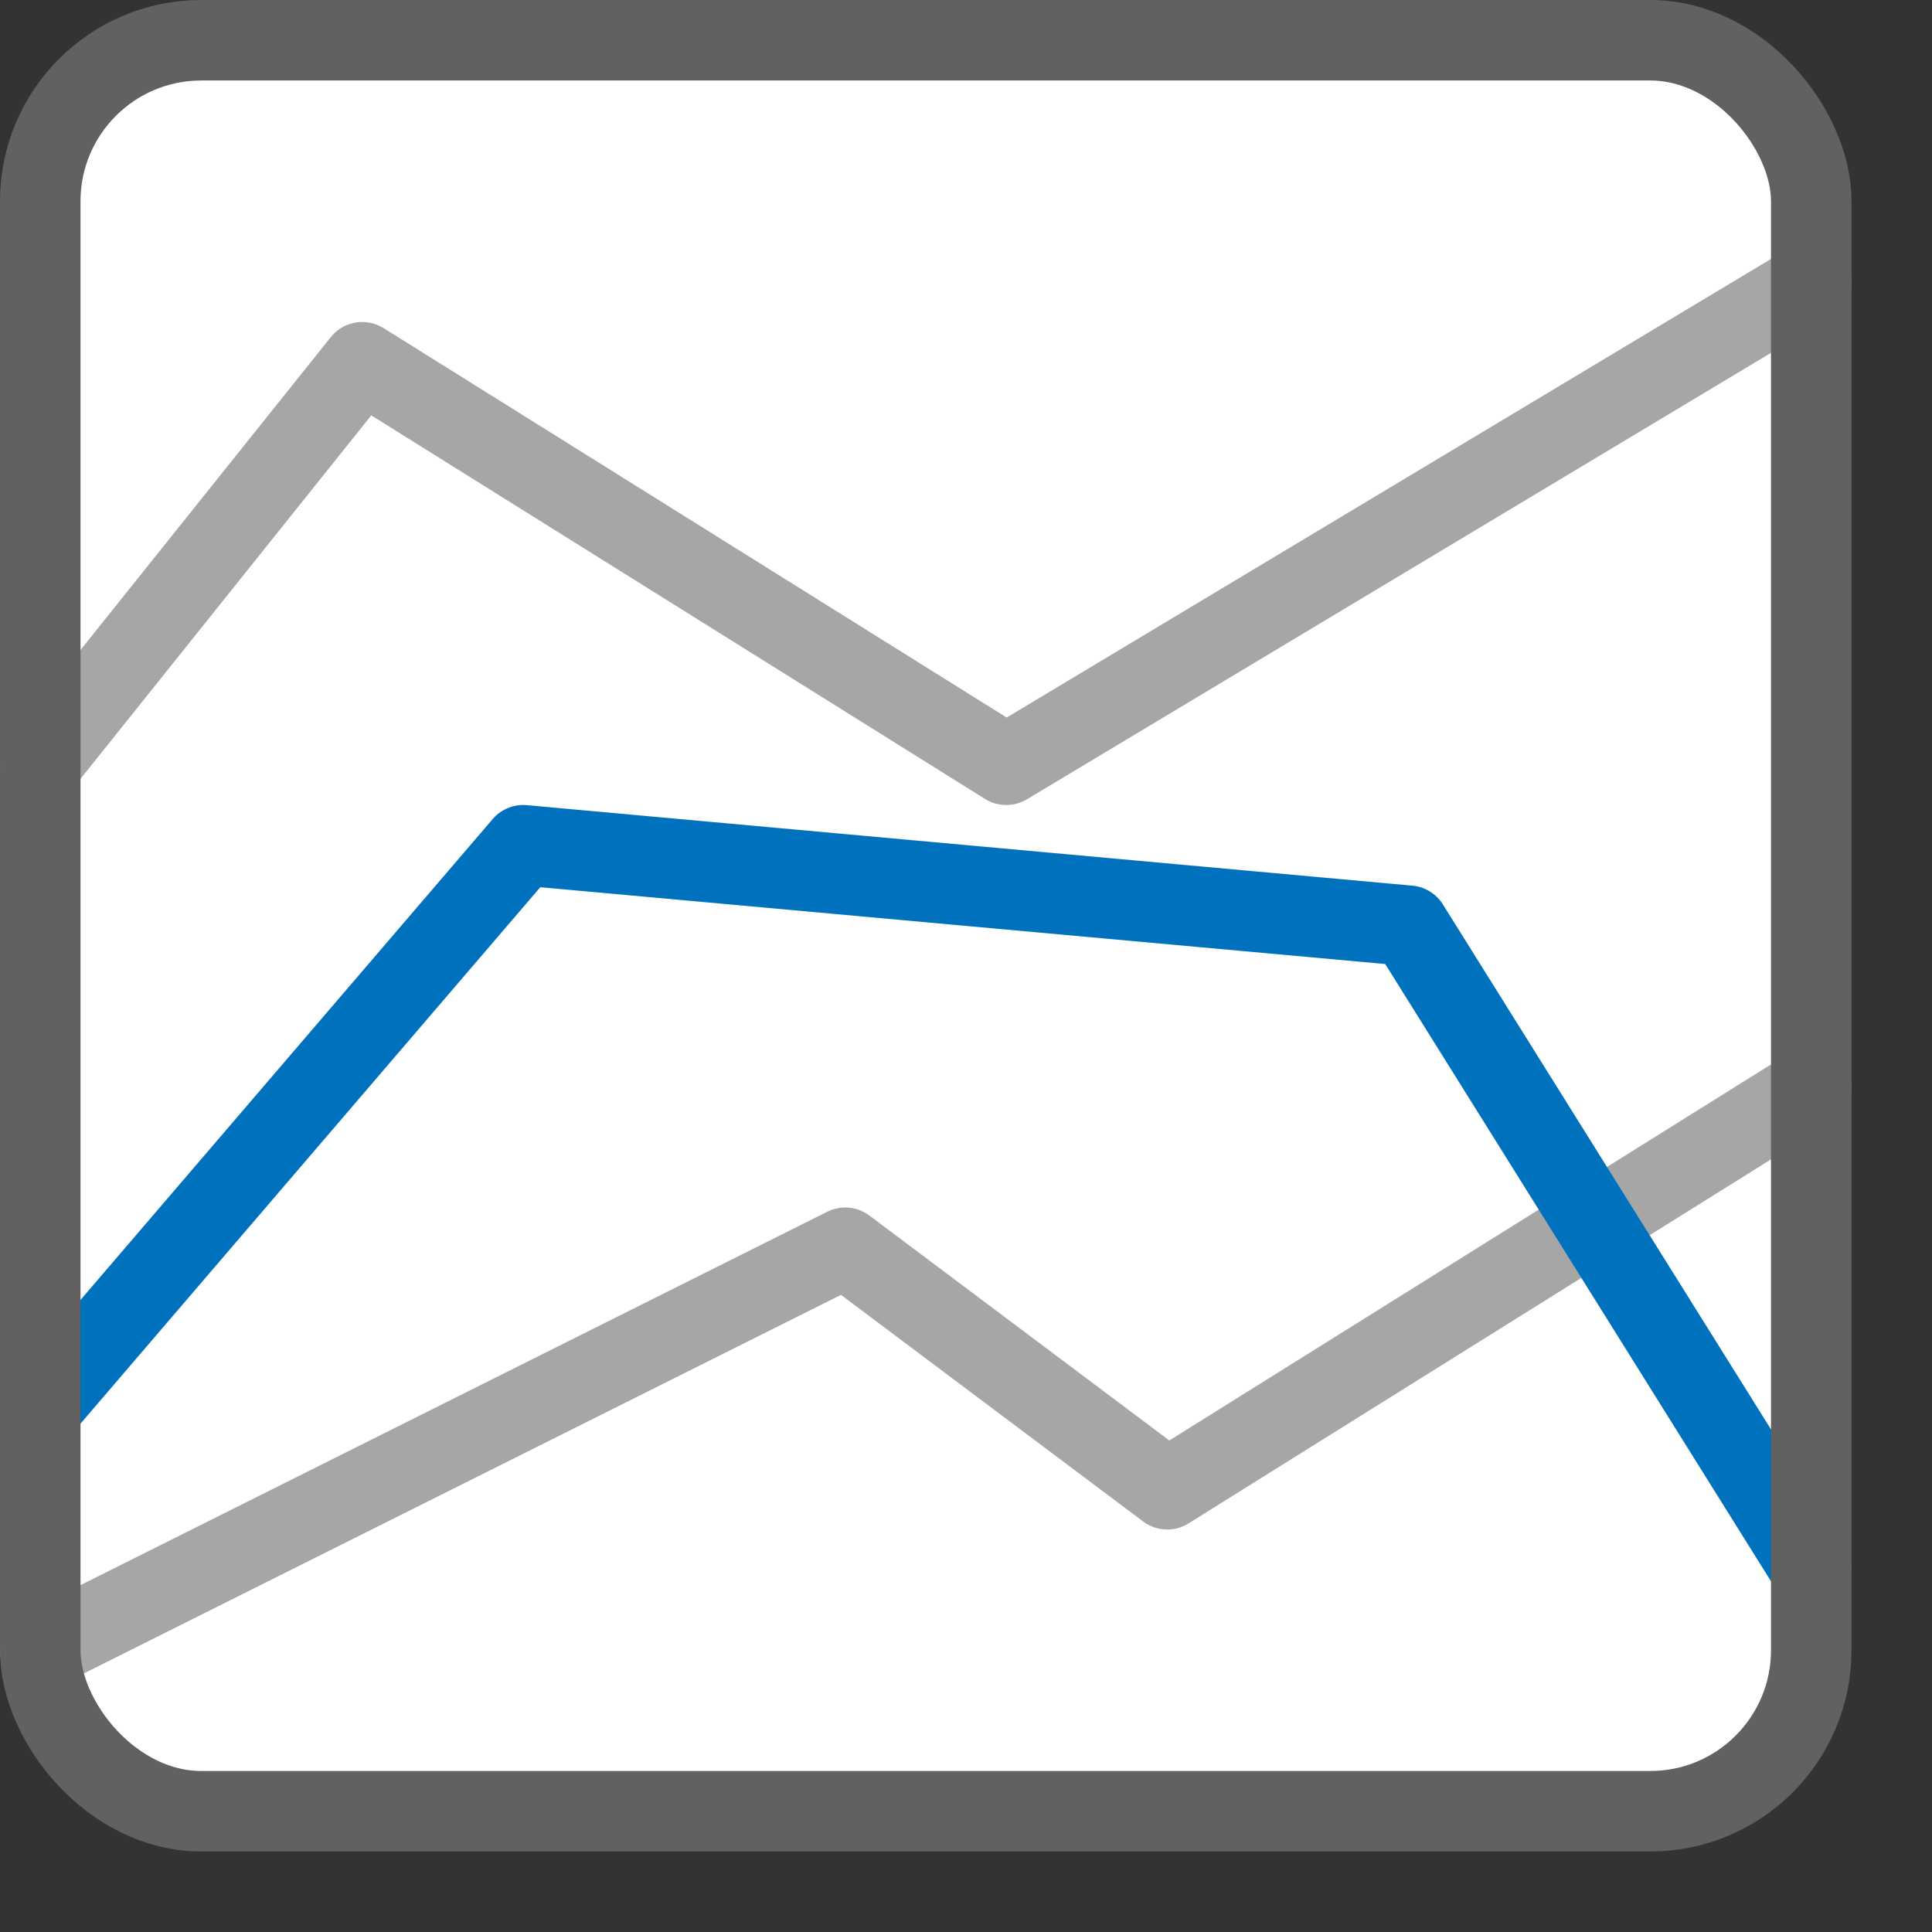 <svg width="24" height="24" viewBox="0 0 24 24" fill="none" xmlns="http://www.w3.org/2000/svg">
<rect x="0" y="0" width="24" height="24" fill="#333333" stroke="none"/>
<rect x="0.5" y="0.5" width="22" height="22" rx="2" fill="#FFFFFF"/>
<path d="M0.5 9.5L4.5 4.5L12.5 9.5L22.5 3.5" stroke="#A6A6A6" stroke-linecap="round" stroke-linejoin="round"/>
<path d="M0.5 20.5L10.5 15.5L14.5 18.5L22.5 13.5" stroke="#A6A6A6" stroke-linecap="round" stroke-linejoin="round"/>
<path d="M0.5 17.5L6.5 10.5L17.5 11.5L22.5 19.5" stroke="#0072BD" stroke-linecap="round" stroke-linejoin="round"/>
<rect x="0.5" y="0.5" width="22" height="22" rx="2" stroke="#616161"/>
</svg>
